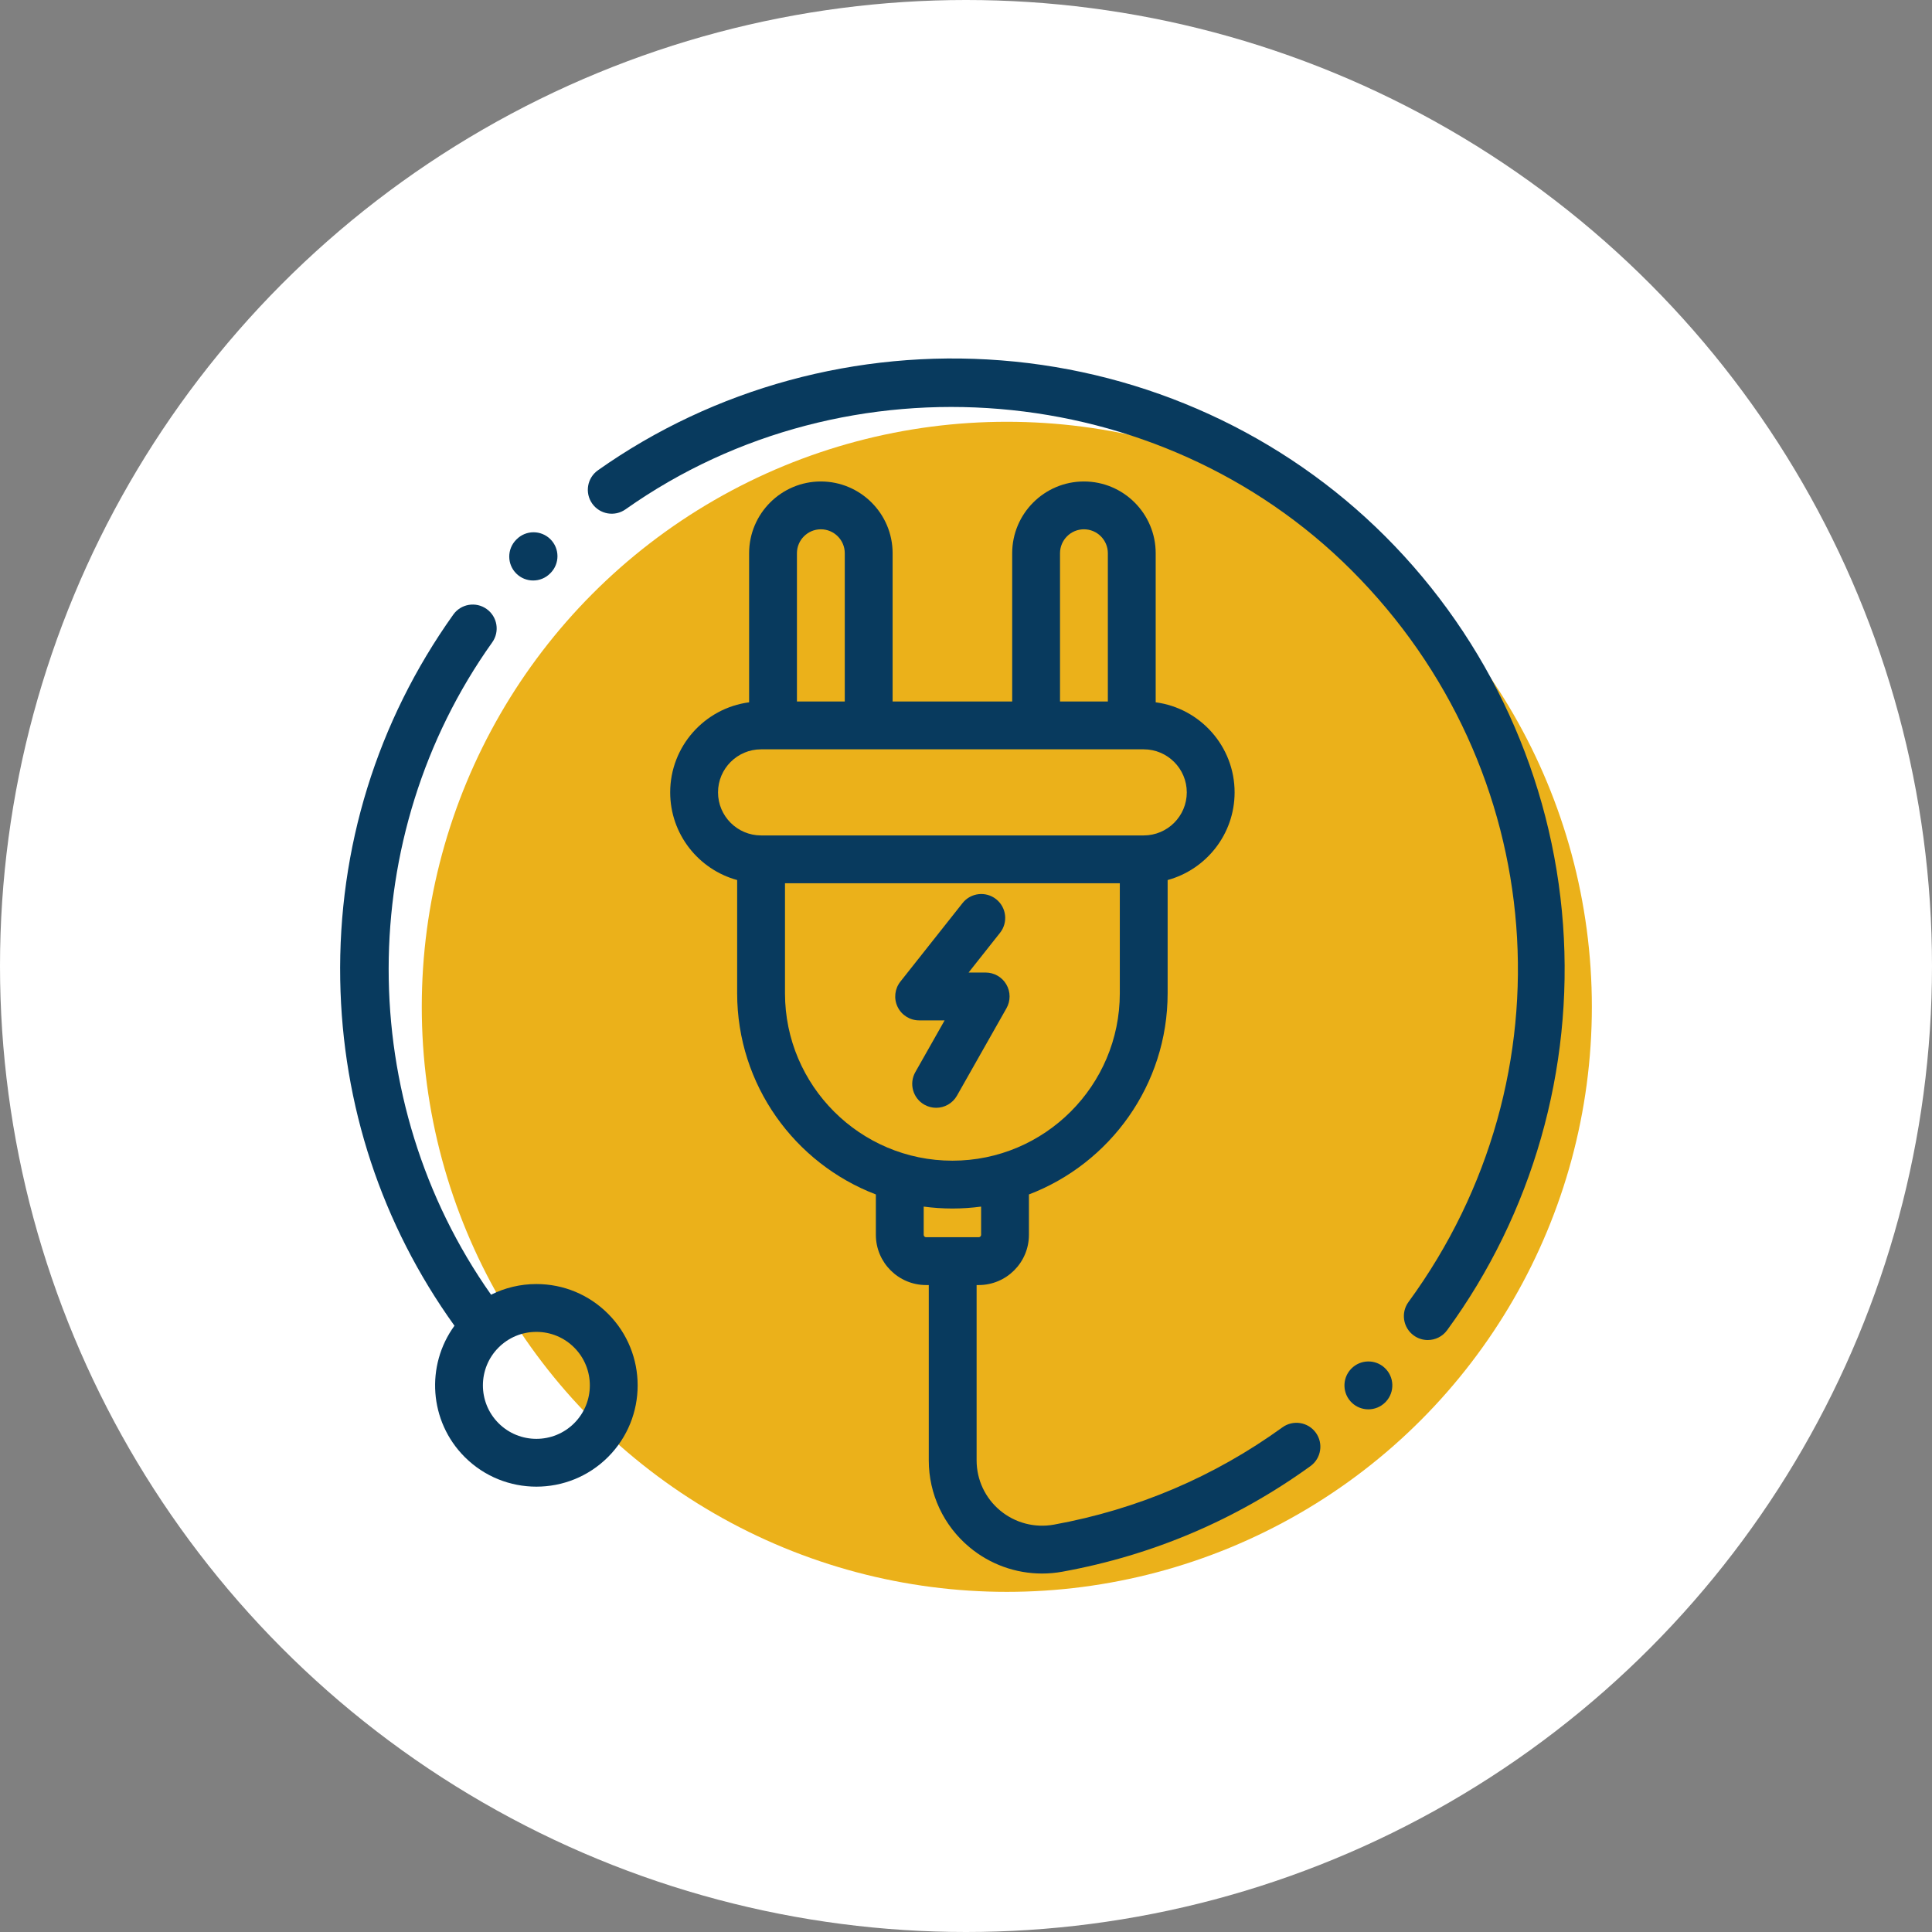 <svg width="142" height="142" viewBox="0 0 142 142" fill="none" xmlns="http://www.w3.org/2000/svg">
<rect x="0" y="0" width="142" height="142" fill="#808080" stroke="none"/>
<circle cx="71" cy="71" r="71" fill="white"/>
<circle cx="74" cy="74" r="43" fill="#EBB11A"/>
<g clip-path="url(#clip0)">
<path d="M44.689 96.558C43.283 95.151 41.412 94.376 39.423 94.376C38.248 94.376 37.115 94.649 36.094 95.16C26.06 80.944 26.025 61.463 36.179 47.212C36.742 46.421 36.558 45.324 35.767 44.761C34.977 44.197 33.879 44.381 33.316 45.172C27.715 53.033 24.842 62.315 25.006 72.016C25.163 81.248 28.062 90.006 33.403 97.44C31.28 100.351 31.532 104.465 34.157 107.09C35.609 108.542 37.516 109.268 39.423 109.268C41.33 109.268 43.237 108.542 44.689 107.09C47.593 104.186 47.593 99.462 44.689 96.558ZM42.203 104.604C40.67 106.137 38.176 106.137 36.643 104.604C35.11 103.071 35.11 100.576 36.643 99.043C37.386 98.301 38.373 97.892 39.423 97.892C40.473 97.892 41.461 98.301 42.203 99.043C43.736 100.577 43.736 103.071 42.203 104.604Z" fill="#083A5E"/>
<path d="M96.712 105.303C96.144 104.516 95.046 104.339 94.258 104.908C89.233 108.539 83.584 110.944 77.468 112.058C76.051 112.316 74.605 111.936 73.503 111.016C72.408 110.102 71.78 108.76 71.78 107.334V94.45H71.934C73.969 94.45 75.625 92.794 75.625 90.758V87.791C81.579 85.518 85.82 79.748 85.82 73.005V64.682C88.653 63.908 90.742 61.314 90.742 58.239C90.742 54.854 88.21 52.051 84.942 51.619V40.661C84.942 37.753 82.576 35.388 79.668 35.388C76.76 35.388 74.395 37.753 74.395 40.661V51.559H65.606V40.661C65.606 37.753 63.24 35.388 60.332 35.388C57.424 35.388 55.059 37.753 55.059 40.661V51.619C51.79 52.051 49.258 54.854 49.258 58.239C49.258 61.314 51.347 63.908 54.18 64.682V73.005C54.18 79.748 58.421 85.518 64.375 87.791V90.759C64.375 92.794 66.031 94.45 68.066 94.45H68.264V107.335C68.264 109.806 69.353 112.132 71.25 113.715C72.765 114.979 74.652 115.653 76.59 115.653C77.091 115.653 77.595 115.608 78.097 115.516C84.733 114.308 90.863 111.698 96.317 107.757C97.104 107.189 97.281 106.09 96.712 105.303ZM77.91 40.661C77.91 39.692 78.699 38.903 79.668 38.903C80.638 38.903 81.426 39.692 81.426 40.661V51.559H77.91V40.661ZM58.574 40.661C58.574 39.692 59.363 38.903 60.332 38.903C61.301 38.903 62.09 39.692 62.09 40.661V51.559H58.574V40.661ZM52.774 58.239C52.774 56.494 54.193 55.075 55.938 55.075H84.063C85.807 55.075 87.227 56.494 87.227 58.239C87.227 59.984 85.807 61.403 84.063 61.403H55.938C54.193 61.403 52.774 59.984 52.774 58.239ZM57.696 73.005V64.919H82.305V73.005C82.305 79.79 76.785 85.309 70 85.309C63.215 85.309 57.696 79.79 57.696 73.005ZM70.067 90.934C70.052 90.934 70.037 90.932 70.023 90.932C70.008 90.932 69.993 90.934 69.979 90.934H68.067C67.97 90.934 67.891 90.856 67.891 90.759V88.684C68.581 88.776 69.285 88.825 70 88.825C70.715 88.825 71.419 88.776 72.11 88.684V90.759C72.11 90.856 72.031 90.934 71.934 90.934H70.067Z" fill="#083A5E"/>
<path d="M101.776 100.539C101.08 99.888 99.994 99.913 99.328 100.587C99.315 100.601 99.301 100.615 99.288 100.628C98.626 101.338 98.664 102.45 99.374 103.113C99.713 103.429 100.143 103.585 100.573 103.585C101.027 103.585 101.48 103.41 101.822 103.064C101.836 103.051 101.849 103.037 101.862 103.023C102.525 102.313 102.486 101.201 101.776 100.539Z" fill="#083A5E"/>
<path d="M114.881 67.961C114.098 57.2 109.459 47.067 101.821 39.428C94.313 31.919 84.283 27.323 73.58 26.487C63.007 25.66 52.485 28.529 43.948 34.565C43.155 35.125 42.967 36.222 43.527 37.015C44.087 37.807 45.184 37.996 45.977 37.435C62.302 25.894 85.241 27.819 99.335 41.914C113.899 56.479 115.661 79.098 103.522 95.696C102.949 96.479 103.12 97.579 103.903 98.152C104.216 98.381 104.58 98.491 104.94 98.491C105.481 98.491 106.016 98.242 106.36 97.771C112.63 89.198 115.656 78.611 114.881 67.961Z" fill="#083A5E"/>
<path d="M40.453 39.631C39.763 38.948 38.65 38.952 37.967 39.642L37.938 39.671C37.255 40.361 37.26 41.474 37.949 42.157C38.292 42.497 38.739 42.666 39.187 42.666C39.639 42.666 40.091 42.493 40.435 42.146L40.464 42.117C41.147 41.428 41.142 40.315 40.453 39.631Z" fill="#083A5E"/>
<path d="M73.964 72.354C73.649 71.813 73.07 71.481 72.445 71.481H71.189L73.502 68.559C74.105 67.797 73.976 66.692 73.215 66.089C72.454 65.487 71.348 65.615 70.746 66.376L66.177 72.148C65.759 72.677 65.679 73.398 65.973 74.004C66.266 74.611 66.881 74.997 67.555 74.997H69.429L67.276 78.798C66.798 79.642 67.095 80.715 67.939 81.193C68.213 81.348 68.511 81.422 68.804 81.422C69.417 81.422 70.012 81.101 70.336 80.53L73.975 74.105C74.283 73.561 74.279 72.894 73.964 72.354Z" fill="#083A5E"/>
</g>
<defs>
<clipPath id="clip0">
<rect width="90" height="90" fill="white" transform="translate(25 26)"/>
</clipPath>
</defs>
</svg>
